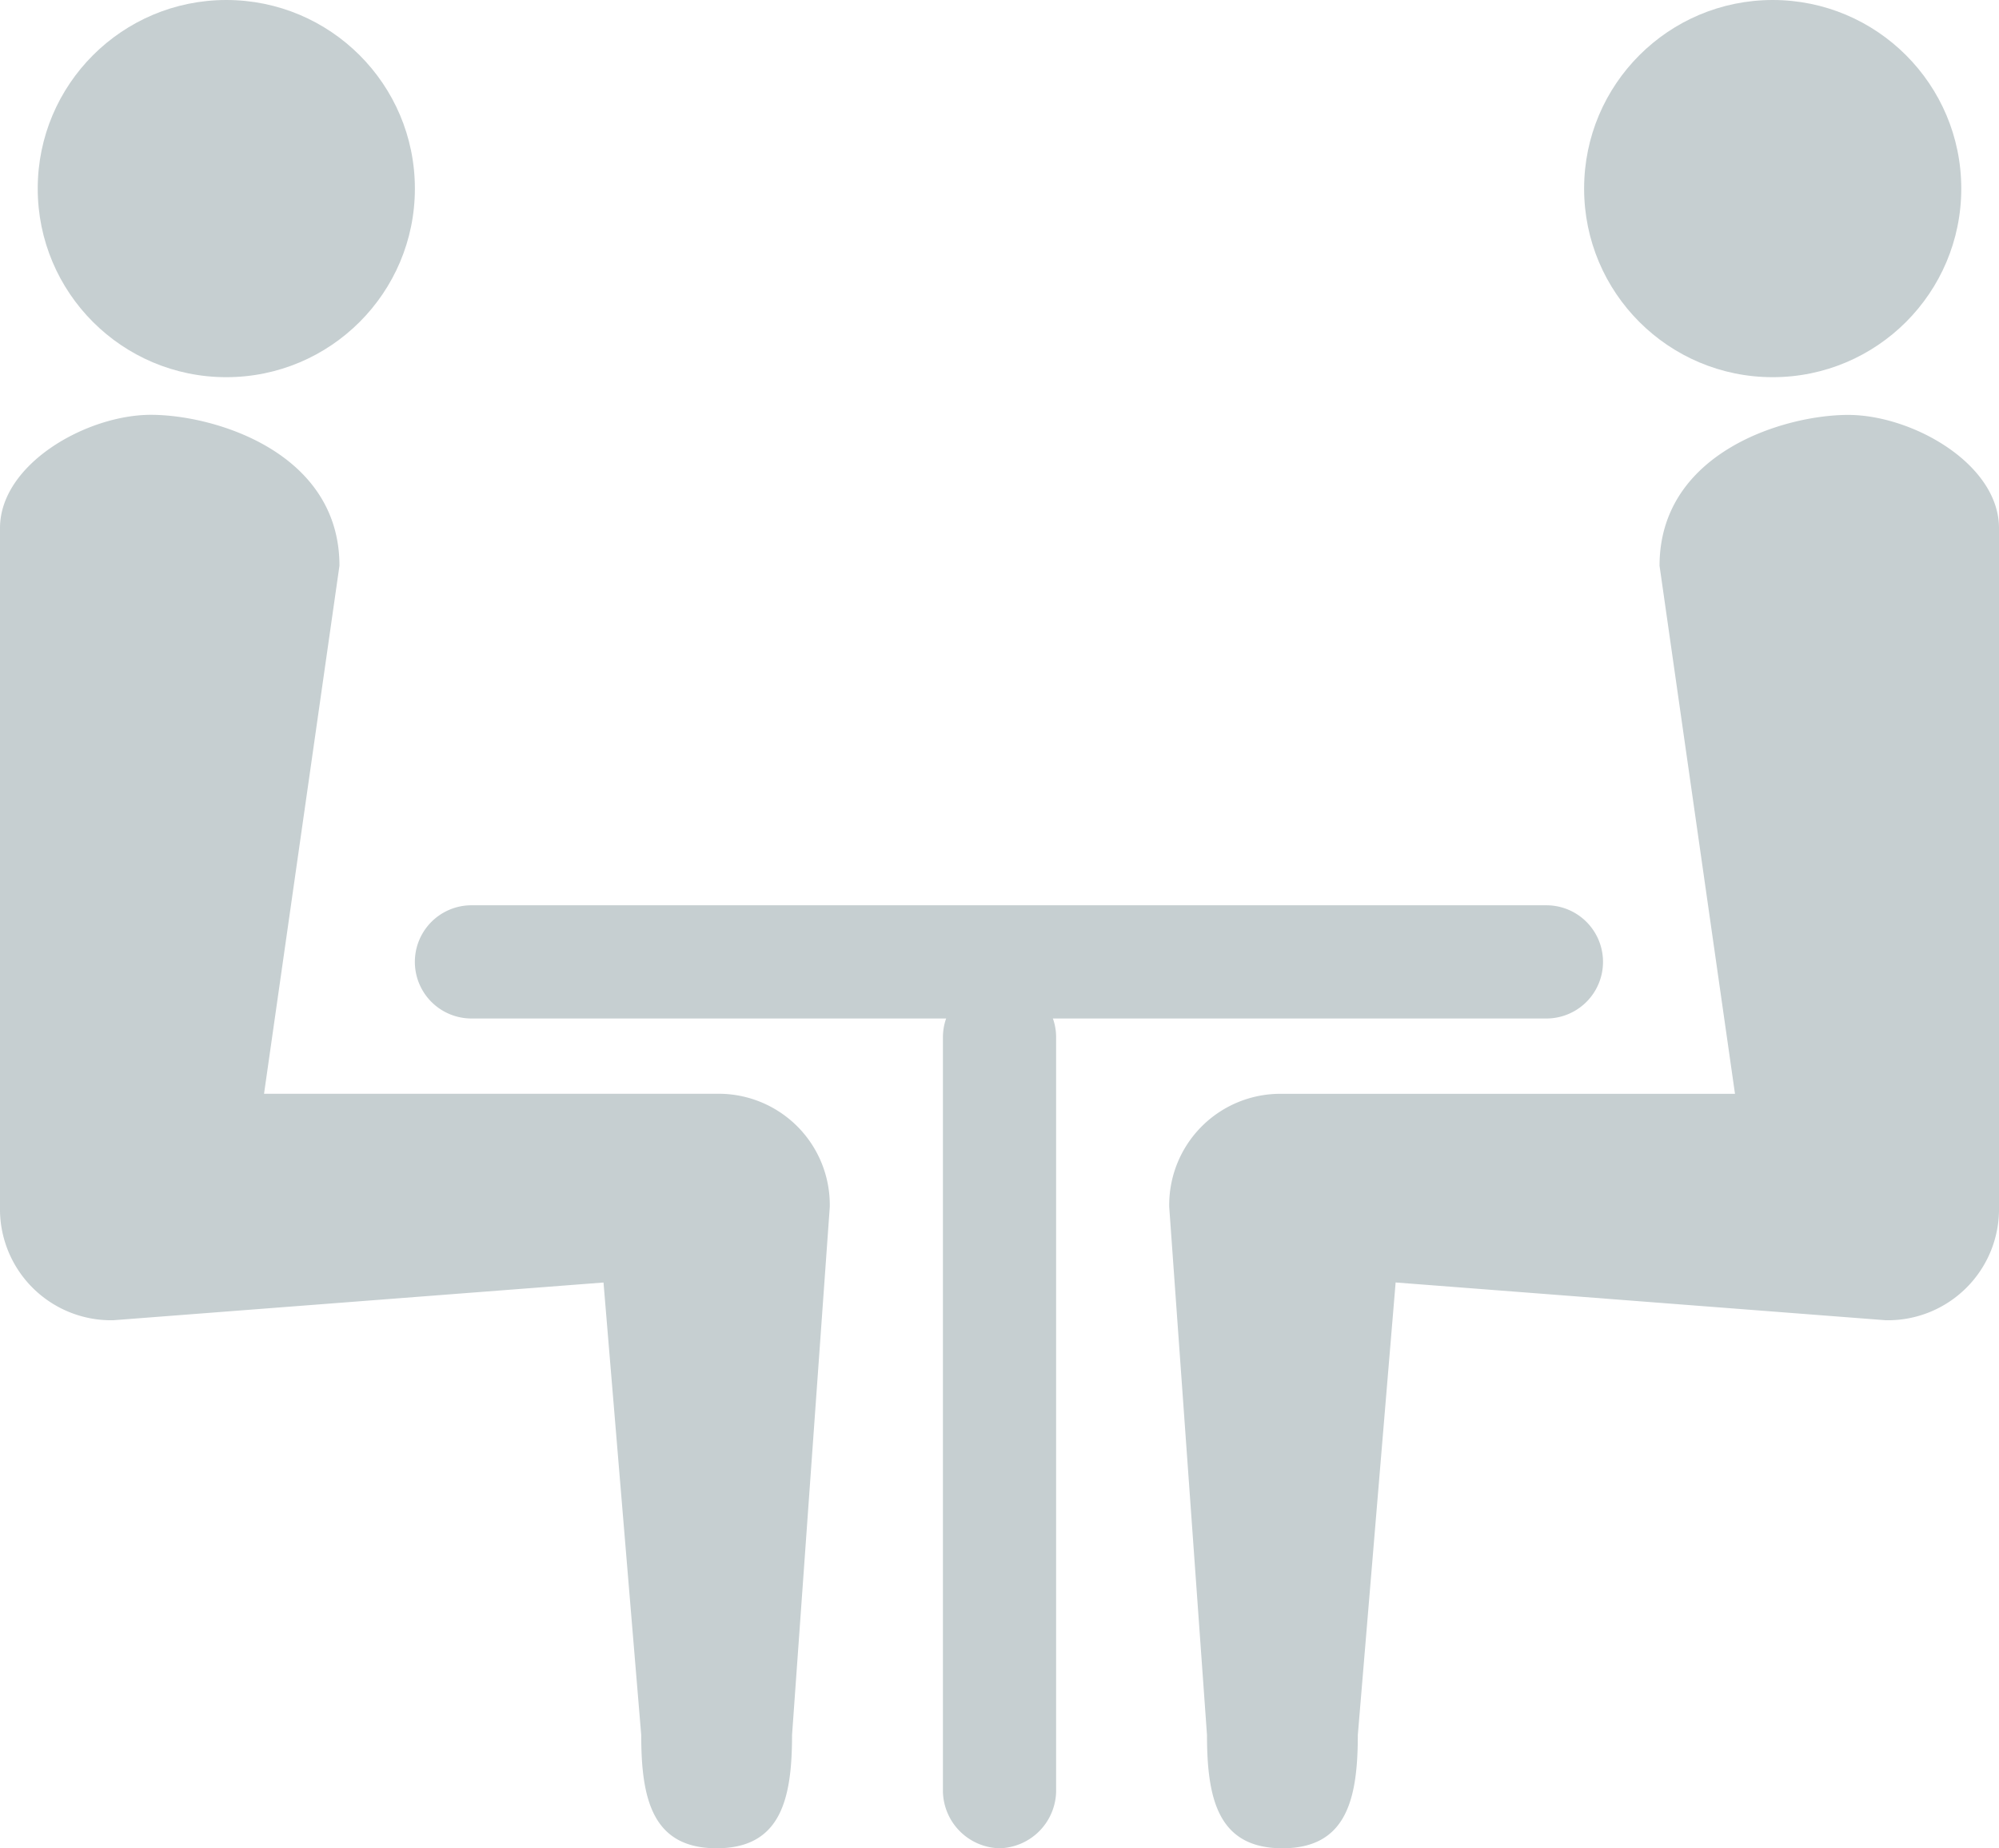 <svg xmlns="http://www.w3.org/2000/svg" viewBox="0 0 86.53 80">
  <defs>
    <style>
      .cls-1 {
        fill: #C6CFD1;
      }
    </style>
  </defs>
  <g id="proyecto-final" transform="translate(0)">
    <g id="Group_2250" data-name="Group 2250">
      <g id="Group_2249" data-name="Group 2249">
        <g id="Group_2247" data-name="Group 2247" transform="translate(0 17.959)">
          <path id="Path_3541" data-name="Path 3541" class="cls-1" d="M31.02,73.041c2.776,0,3.265-2.122,3.265-4.9l1.633-22.857a4.811,4.811,0,0,0-4.9-4.9H11.429l3.265-22.857c0-4.9-5.388-6.531-8.163-6.531S0,13.122,0,15.9V45.286a4.811,4.811,0,0,0,4.9,4.9l21.224-1.633,1.633,19.592C27.755,70.918,28.245,73.041,31.02,73.041Z" transform="translate(0 -11)"/>
        </g>
        <g id="Group_2248" data-name="Group 2248" transform="translate(1.633)">
          <circle id="Ellipse_19" data-name="Ellipse 19" class="cls-1" cx="8.163" cy="8.163" r="8.163"/>
        </g>
      </g>
    </g>
    <g id="Group_2254" data-name="Group 2254" transform="translate(50.612)">
      <g id="Group_2253" data-name="Group 2253">
        <g id="Group_2251" data-name="Group 2251" transform="translate(0 17.959)">
          <path id="Path_3542" data-name="Path 3542" class="cls-1" d="M35.9,73.041c-2.776,0-3.265-2.122-3.265-4.9L31,45.286a4.811,4.811,0,0,1,4.9-4.9H55.49L52.224,17.531c0-4.9,5.388-6.531,8.163-6.531s6.531,2.122,6.531,4.9V45.286a4.811,4.811,0,0,1-4.9,4.9L40.8,48.551,39.163,68.143C39.163,70.918,38.673,73.041,35.9,73.041Z" transform="translate(-31 -11)"/>
        </g>
        <g id="Group_2252" data-name="Group 2252" transform="translate(17.959)">
          <circle id="Ellipse_20" data-name="Ellipse 20" class="cls-1" cx="8.163" cy="8.163" r="8.163"/>
        </g>
      </g>
    </g>
    <g id="Group_2255" data-name="Group 2255" transform="translate(17.959 39.184)">
      <path id="Path_3543" data-name="Path 3543" class="cls-1" d="M59.98,28.9H13.449a2.449,2.449,0,0,1,0-4.9H59.98a2.449,2.449,0,1,1,0,4.9Z" transform="translate(-11 -24)"/>
    </g>
    <g id="Group_2256" data-name="Group 2256" transform="translate(40.816 42.449)">
      <path id="Path_3544" data-name="Path 3544" class="cls-1" d="M27.449,63.551A2.511,2.511,0,0,1,25,61.1V28.449a2.449,2.449,0,0,1,4.9,0V61.1A2.511,2.511,0,0,1,27.449,63.551Z" transform="translate(-25 -26)"/>
    </g>
  </g>
</svg>
